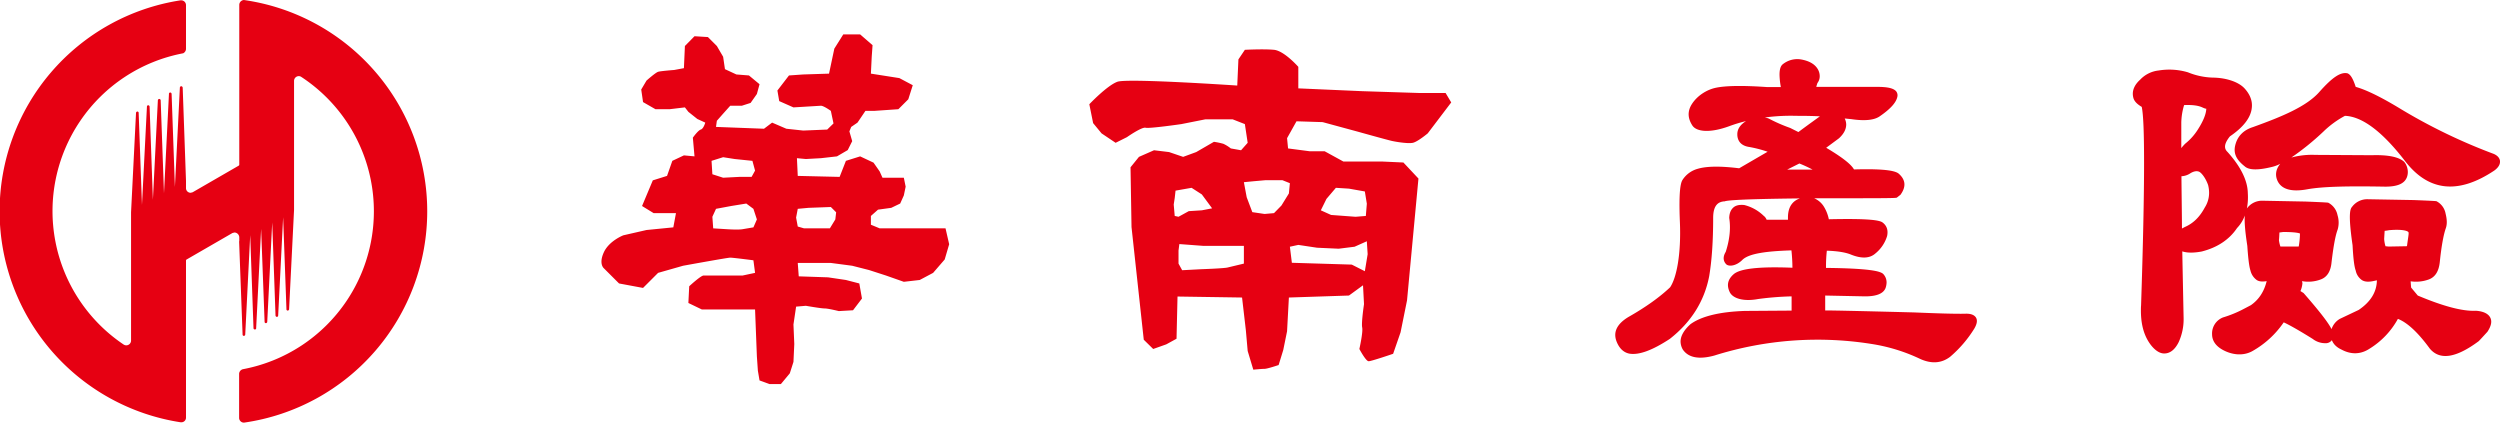 <svg id="圖層_1" data-name="圖層 1" xmlns="http://www.w3.org/2000/svg" viewBox="0 0 1510.8 255.4"><defs><style>.cls-1{fill:#e60012;}</style></defs><title>logo2</title><path class="cls-1" d="M192.1,72.3h0a3,3,0,0,0-2.9,2.8v96.7h0a.8.8,0,0,1-.5.7l-27.7,16-1.2.3a2.8,2.8,0,0,1-2.8-2.7v-4.5h0l-2-56.4a1,1,0,0,0-.9-.8.9.9,0,0,0-.8.8l-3,60.1h0l-2-56.3a.9.9,0,0,0-.8-.8.8.8,0,0,0-.8.9l-3,60h0l-2-56.2a.9.9,0,0,0-.9-.8.9.9,0,0,0-.8.8h0l-3,60.1h0l-2-56.3a.9.9,0,0,0-.8-.8.8.8,0,0,0-.8.8l-3,59.4-2-55.5h0a.8.8,0,0,0-.8-.9.9.9,0,0,0-.8.8l-3,60.1v77.5h0a2.9,2.9,0,0,1-2.9,2.9,3,3,0,0,1-1.6-.5,97.1,97.1,0,0,1,36-176,3.1,3.1,0,0,0,1.7-2.5V75.4h0a2.9,2.9,0,0,0-2.9-2.9h-.4a129,129,0,0,0,.1,255h.3a2.8,2.8,0,0,0,2.9-2.8V229.8h0a.8.8,0,0,1,.4-.7h0l27.7-16,1.2-.3a3,3,0,0,1,2.9,2.9h0v2.4h-.1l2.1,56.4a.8.8,0,0,0,.8.8.9.9,0,0,0,.8-.8l3-60.1,2,56.3a.8.8,0,0,0,.8.7.7.7,0,0,0,.8-.8l3-60h0l2.1,56.2a.8.8,0,0,0,.8.8.9.9,0,0,0,.8-.8h0l3-60.1,2,56.2a.9.9,0,0,0,.8.9.8.8,0,0,0,.8-.8l3-59.4,2,55.5h0a.8.8,0,0,0,.8.9.9.9,0,0,0,.8-.8l3-60.1V121.1a2.9,2.9,0,0,1,2.9-2.8,2.7,2.7,0,0,1,1.5.5,97.1,97.1,0,0,1-35.2,176.6,3,3,0,0,0-2.4,2.8v.2h0v26.5a2.9,2.9,0,0,0,2.9,2.8h.1a129,129,0,0,0-.1-255.4" transform="translate(-44.6 -72.3)"/><path class="cls-1" d="M1124.6,174.8l7.4-3.7a84.3,84.3,0,0,1,8,3.7Zm-13.5-31.5a117.9,117.9,0,0,1,19-1c6,0,10.7.1,14.3.3-2.3,1.7-6.3,4.5-13,9.5l-5-2.5a95.6,95.6,0,0,1-12.8-5.6,11.7,11.7,0,0,0-2.5-.7M1223,288a72.7,72.7,0,0,0,14.7-17.1c1.7-2.9,2-5.1,1-6.7s-3.2-2.5-6.7-2.3c-6.2.1-16.6-.2-30.8-.8-30.7-.8-48.5-1.2-53.6-1.2v-9l24.1.5c7,0,11.1-1.7,12.4-5.1a11,11,0,0,0,.6-3.3,7.4,7.4,0,0,0-2.1-5.2c-1.7-1.5-7.2-3.3-34.5-3.6a84.6,84.6,0,0,1,.5-10.4c6.3.2,11.4,1,14.7,2.4,6.3,2.5,11.2,2.3,14.6-.7A21.7,21.7,0,0,0,1185,215c.8-3.6-.2-6.4-2.8-8.3s-14.2-2.3-32.4-1.9a23.6,23.6,0,0,0-3.1-7.8,12.8,12.8,0,0,0-5.8-4.9h27.2c21.3,0,22-.2,22.4-.3h.3l2.3-1.8c3.5-4.8,3.1-9-.9-12.6-1.6-1.5-6.4-3.3-27.2-2.7-1.2-2.2-4.8-6-16.8-13.1l7.7-5.7c3.3-3,4.4-5.9,4.4-8.4a8.7,8.7,0,0,0-.9-3.6l4,.4c8.1,1.2,13.7.6,17-1.6,6.6-4.5,10.1-8.4,10.8-11.9a3.9,3.9,0,0,0-.7-3.3c-1.6-1.9-5.2-2.7-11.4-2.7h-36.9c.3-1.1.7-2.3.7-2.3a6.8,6.8,0,0,0,1.4-4.1,8.5,8.5,0,0,0-1-4c-1.8-3.3-5.3-5.3-10.4-6.2a14,14,0,0,0-10.9,2.9c-1.4,1.1-2,3.2-2,6.4a45.8,45.8,0,0,0,.8,7.4h-8.6c-14.6-1-24.6-.8-30.5.4s-11.5,5-14.6,9.8-2.3,9.1.2,13,10.7,4.7,22.2.5a87.1,87.1,0,0,1,10.6-3.2h-.2c-3.6,2.2-5.4,4.9-5.4,8v.5c.2,3.9,2.5,6.3,6.5,7.1a73,73,0,0,1,11.8,3l-17.2,10c-11.2-1.4-19.6-1.3-25,.3a15.9,15.9,0,0,0-9.2,6.7c-1.1,1.7-2.4,6.3-1.6,25.6s-2,33.5-5.9,39.3c-6.2,5.9-14.7,12-25.1,17.9-7.2,4.3-9.6,9.4-7.1,15.3,1.6,3.8,4.1,6.2,7.5,6.9,5.8,1,13.8-1.9,24.5-8.9,12.9-10.1,20.9-22.8,23.8-37.9,1.6-9.5,2.4-21.3,2.4-35.2,0-8.4,3.7-9.7,6.5-10h.4c1.3-.6,9.3-1.4,45.5-1.8-3.5,1.2-7.2,4.2-7.2,11.5v1.4h-12.9a5.3,5.3,0,0,0-1.8-2.4,25.6,25.6,0,0,0-11.7-6.5c-3-.3-5.2.2-6.7,1.6s-2.3,3.4-2.4,6.2c1,6.2.3,13-2.1,20.5-2.2,3.6-1.1,6.1.3,7.5s5.8,1.3,9.7-2.6,14.4-5.3,29.7-5.8a102.4,102.4,0,0,1,.6,10.5c-20-.8-31.6.5-35.5,3.9s-4.2,7-2.4,10.8,8.2,5.9,17.2,4.2a184.3,184.3,0,0,1,20.2-1.6V260l-28.2.2c-15.2.5-26.3,3.2-32.9,8-4,3.6-6,7.2-6,10.5a9.9,9.9,0,0,0,1.4,4.9q5.1,7.3,18.9,3.6a207.8,207.8,0,0,1,97.2-6.7,106.1,106.1,0,0,1,27.5,8.8c6.8,3,12.7,2.5,17.8-1.3m276.2-67.1-.2.2-10.9.2-1.9-.2h0a18.8,18.8,0,0,1-.8-4.4c0,.1.2-3.8.3-4.9a23.4,23.4,0,0,0,2.7-.4c8.4-.7,10.9.5,11.5,1s.2,1.8-.7,8.5m-64.7-7.5v.7a48.3,48.3,0,0,1-.7,7,.3.3,0,0,0-.1.2h-11a18.4,18.4,0,0,1-.9-4c.1.2.3-4.1.3-4.5l2.3-.3c8.1,0,9.8.8,10.1.9v.2M1377,197.7c-3.1,5.8-7,9.6-12.1,11.8l-1.7.9c0-7-.3-26-.3-31.6a10.4,10.4,0,0,0,5.4-1.8c2-1.2,3.7-1.5,5.1-1s4,3.6,5.6,8.1a19.5,19.5,0,0,1,.6,4.7,16.4,16.4,0,0,1-2.6,8.9m-14.2-51.3a39.2,39.2,0,0,1,1.7-10.6c4.7-.2,8.4.2,11,1.4s2.2.6,2.4.8c-.1,3.2-1.8,7.5-5.3,12.9a34.2,34.2,0,0,1-7.4,8.2,29.1,29.1,0,0,0-2.4,2.7Zm178,113.7c-8,.4-19.7-2.7-35.1-9.2l-4-4.8c-.1-1-.2-2.1-.3-3.8a22.3,22.3,0,0,0,10.9-1.1c3.9-1.4,6.1-4.9,6.7-10.4,1-9.8,2.3-16.8,3.7-20.7.8-2.4.7-5.2-.2-8.8a10.5,10.5,0,0,0-5.5-7.4c-.5-.2-13.8-.7-13.8-.7l-27.7-.5a11.4,11.4,0,0,0-9.5,4.6c-1.2,1.3-2.4,4.5.3,23.2.4,7.7,1,12.9,1.9,15.3a9.2,9.2,0,0,0,3.8,5.8c1.8,1.1,4.2,1.2,7.6.4l1.4-.3c-.1,6.9-3.6,12.9-11,17.9l-11.4,5.4a11.3,11.3,0,0,0-5,6.2c-1.6-3.2-5.7-9-16.9-21.8l-1.9-1.2a14.8,14.8,0,0,0,1.2-4.7c0-.4-.2-.9-.2-1.3a21.2,21.2,0,0,0,11.2-1c3.9-1.4,6.1-4.9,6.6-10.4,1.1-9.4,2.3-16.1,3.7-19.8a15.1,15.1,0,0,0-.1-8.7,10.8,10.8,0,0,0-5.6-7.5c-.5-.2-13.8-.7-13.8-.7l-25.8-.5a11.3,11.3,0,0,0-9.5,4.6.4.4,0,0,0-.1.3,36,36,0,0,0,.6-9.4c-.1-7.7-4.3-16.1-12.2-24.9-1.1-1.1-3.5-3.5,1.4-9.5,8.1-5.5,12.6-11.3,13.2-17.2.5-4.1-1-8.1-4.4-11.8s-10.6-6.4-19.2-6.5a42.9,42.9,0,0,1-15-3.2,39.7,39.7,0,0,0-17.7-1.1,18,18,0,0,0-11.2,5.6c-2.9,2.6-4.4,5.5-4.4,8.5a9.7,9.7,0,0,0,.3,2.3c.5,2.2,2.4,4,5.1,5.6,1,4.8,1.4,16,1.4,33.9,0,20.3-.6,49.1-1.8,86-.1,1.1-.1,2.2-.1,3.3,0,6.4,1.1,12,3.5,16.7s6.3,8.9,10.2,9.1,6.9-2.4,9.1-6.8a33.2,33.2,0,0,0,3-14.5c0-.4-.6-28.8-.8-40.4,4.1,1.4,9.5.5,11.7.1,9.5-2.4,16.7-7.2,21.4-14.2a21.2,21.2,0,0,0,4.7-7.6c-.3,3.2,0,8.6,1.5,18.4.5,7.5,1.1,12.5,1.9,14.9a9.8,9.8,0,0,0,3.9,5.8c1.5.9,3.4,1,5.9.6-1.5,6-4.4,10.9-9.5,14.5l-4,2.1a69.5,69.5,0,0,1-12.8,5.3,10.4,10.4,0,0,0-6.7,10.2c0,2.6,1,6.4,6.4,9.4s12.3,4,18.1.7a56.4,56.4,0,0,0,18.8-17.3c2.4,1.1,7.4,3.7,17.5,10a12.3,12.3,0,0,0,7.6,2.6,4.5,4.5,0,0,0,3.8-1.6c.1,0,.1-.2.2-.2.8,2,2.4,4.1,5.9,5.7,5.8,3.1,11.6,2.9,16.9-.6a48.5,48.5,0,0,0,17.1-18c5.6,2.2,12,8,19.3,18,6.1,7.2,15.9,5.6,29.5-4.5.1,0,5.3-5.7,5.3-5.7,2.3-3.5,2.9-6.3,1.7-8.6s-4.1-3.8-8.7-4.1m14.6-90.5c-.2-1.8-1.5-3.3-3.8-4.3a337.5,337.5,0,0,1-55.8-26.9c-12.3-7.5-21.2-11.8-27.6-13.6-1.6-4.9-3.1-7.5-5-8.2-4.2-.9-9.2,2.5-17,11.3s-22.6,14.9-40.1,21.2c-5.4,1.7-8.9,5.1-10.4,9.9s-.7,9,5.4,13.8c2.5,2.3,7.8,2.5,16.4.4a21.6,21.6,0,0,0,5.1-1.9c-3.4,4.1-2.8,8-1.5,10.6,2.5,4.9,8.5,6.5,17.8,4.8s24.7-2,47.2-1.6c7.3,0,11.5-1.8,13-5.6s-.1-7.8-1.7-9.5c-3.3-2.9-9.7-4.2-19.5-3.9h.1l-34.3-.2a47.6,47.6,0,0,0-14.4,1.6,157.2,157.2,0,0,0,19.4-15.7,57.9,57.9,0,0,1,13-9.5c10.4.4,22.6,9.5,36.3,27.3s31.4,20.8,53.9,5.8c1-.7,3.5-2.7,3.5-5.3v-.5M526.7,198.5l6.5-.6,13.5-.5,3.2,3.2-.5,4.3-3.3,5.4H530.5l-3.8-1.1-1-5.4Zm-26.8,11.2-6.5,1.1c-2.7.5-9.7,0-9.7,0l-8.1-.5-.5-7,2.2-4.8,9.1-1.7,9.2-1.5,4.3,3.2,2.1,6.4Zm-18.3-42.4,7,1.1,10.7,1.1,1.6,5.9-2.1,3.8h-7.5l-9.7.5-6.5-2.1-.5-8.1Zm78.5,92.5,5.4-7.1-1.6-9.1-8.1-2.1L545,239.9l-17.7-.6-.6-8.1h20l12.9,1.7,10.2,2.6,10.2,3.3,10.8,3.8,9.6-1.1,8.1-4.3,7-8.1,2.7-9.2-2.2-9.6H576.2l-5.3-2.2v-5.3l4.3-3.8,8-1.1,5.4-2.6,2.2-4.9,1.1-5.3-1.1-5.4H577.9l-1.7-3.8-3.7-5.3-8.1-3.8-8.6,2.7-3.8,9.7-25.3-.6-.5-10.7,5.4.5,9.1-.5,9.7-1.1,6.5-3.8,2.7-5.4-1.7-5.9L559,149l3.8-2.6,4.8-7.1H573l14.5-1,6-6,2.7-8.5-8.1-4.3-17.2-2.7.5-10.2.5-7-7.5-6.5H554.2l-5.4,8.6-3.2,15.1-15.6.5-8.6.6-7,9.1,1.1,6.4,8.6,3.8,16.6-1c1.7,0,6,3.1,6,3.1l1.6,7.6-3.8,3.7-14.5.6-10.2-1.1-8.6-3.7-4.9,3.7-29-1.1.5-3.7,3.8-4.3,4.3-4.8h7l5.3-1.7,3.8-5.4,1.6-5.9-6.4-5.3-7.6-.6-6.9-3.2-1.1-7.5-3.8-6.5-5.4-5.4-8.1-.5-5.8,5.9-.6,13.4-5.9,1.1s-8.1.6-9.7,1.1-7,5.3-7,5.3l-3.2,5.4,1.1,7.6,7.5,4.3h8.6l9.2-1.1,2.1,2.7,5.4,4.3,4.8,2.2s-1,3.7-2.7,4.2-4.8,4.9-4.8,4.9l1,11.3-6.4-.6-7,3.3-3.2,9.1-8.6,2.7-6.5,15.5,7,4.3h13.5l-1.6,8.6-16.2,1.6-14,3.2s-8.6,3.3-11.8,10.3,0,9.6,0,9.6l9.2,9.2,14.5,2.7,9.1-9.1,15.1-4.3s26.9-4.9,28.5-4.9,14,1.6,14,1.6l1,7.6-7.5,1.6H469.8c-1.7,0-8.7,6.5-8.7,6.5l-.5,10.1,8.1,3.9h32.2l1.1,28.4.6,8.6,1,5.9,6,2.2h6.9l5.4-6.5,2.2-6.9.5-10.8-.5-11.8,1.6-10.8,5.9-.5s9.1,1.6,11.3,1.6,8.6,1.6,8.6,1.6Zm264-76.8-.6,6.2-4.5,7.3-4.5,4.6-5.7.5-7.4-1.1-3.4-9-1.7-9.1,6.2-.6,6.8-.6h10.3Zm16.4,39,13.1.6,9.6-1.2,7.4-3.3.5,7.8-1.7,10.3-7.9-4-36.2-1.1-1.2-9.7,5.1-1.1Zm5.7-29.5,5.7-6.7,7.9.5,9.6,1.7,1.2,7.4-.6,7.4-6.2.5L849,202.2l-6.2-2.8Zm-49.9,39.1-9.6,2.3c-1.7.6-16.4,1.1-16.4,1.1l-11.3.6-2.2-4v-7.9l.5-3.9,14.7,1.1h24.3Zm-41.8-28.8-.6-6.9.6-3.9.5-4.5,9.7-1.7,6.2,4,6.2,8.4-6.2,1.2-7.9.5-6.2,3.4Zm163.7-74.3H902.3l-34.5-1.1-38.6-1.7v-13s-8.5-9.7-14.7-10.3-17.6,0-17.6,0l-3.9,5.8-.7,15.8s-66.2-4.5-72.4-2.3-17,13.6-17,13.6l2.3,11.4,5.1,6.2,8.5,5.7,6.8-3.4s9-6.3,11.3-5.7,21.6-2.2,21.6-2.2l14.6-2.9h16.4l7.4,2.9,1.7,11.3-4,4.5-6.2-1.1a21.2,21.2,0,0,0-4.5-2.8,45.3,45.3,0,0,0-5.7-1.2l-10.7,6.2-7.9,2.9-8.5-2.9-9.1-1.1-9.1,4-5.1,6.3.6,36.1,7.4,68.1,5.7,5.6,7.9-2.8,6.2-3.4.6-25.5,39,.6,2.3,19.8,1.1,12.5,3.4,11.3s5.1-.5,6.8-.5,8.5-2.3,8.5-2.3l2.8-9.1,2.3-11.3,1.1-20.4,36.3-1.2,8.5-6.2.6,11.4s-1.7,11.3-1.1,14.1-1.7,13-1.7,13,3.9,7.4,5.6,7.4,14.8-4.5,14.8-4.5l4.5-13,3.9-19.3,6.9-73.6-9.1-9.7-13.1-.6H856.4l-11.3-6.2H836L823,162l-.6-6.2,5.7-10.2,15.8.5,21,5.7s18.2,5.1,21,5.7,9.6,1.7,12.5,1.1,9-5.7,9-5.7l14.2-18.7Z" transform="translate(-44.6 -72.3)"/></svg>